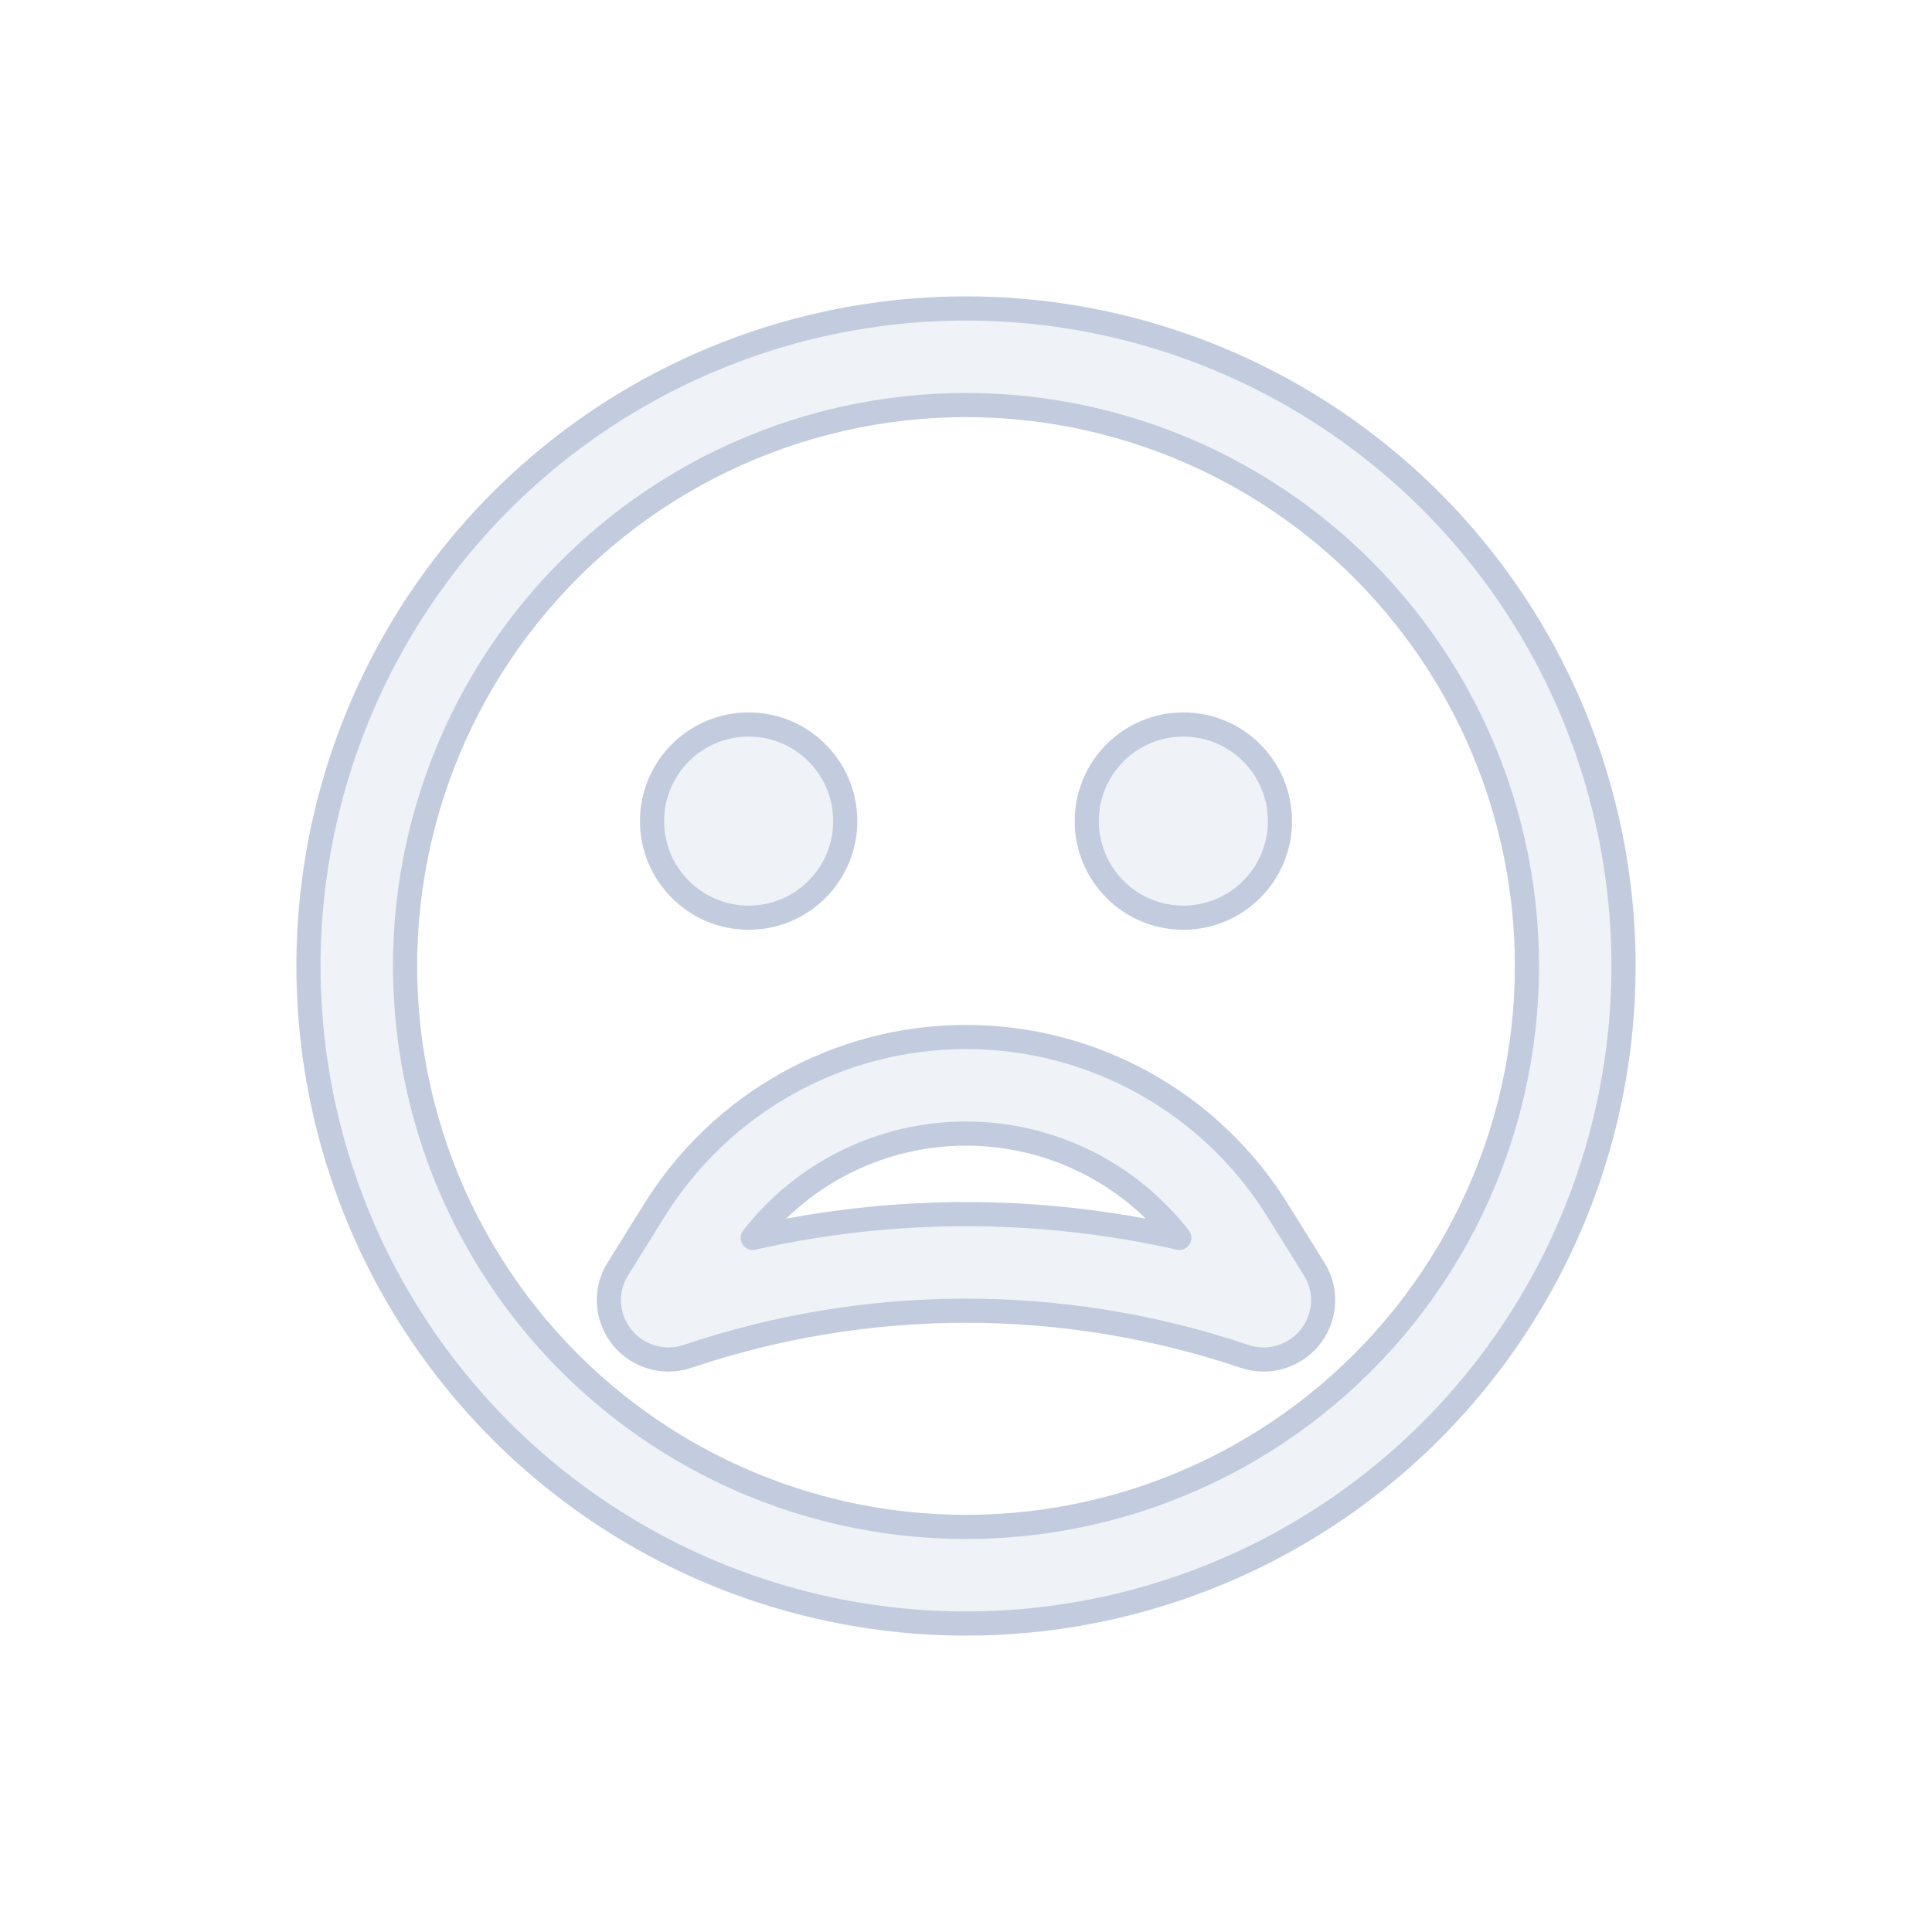 <svg width="80" height="80" viewBox="0 0 80 80" fill="none" xmlns="http://www.w3.org/2000/svg">
  <path fill-rule="evenodd" clip-rule="evenodd" d="M54.415 52.542C55.033 53.535 54.831 54.679 54.212 55.414C53.607 56.132 52.567 56.514 51.523 56.162C47.861 54.928 43.976 54.274 40 54.274C36.024 54.274 32.139 54.928 28.477 56.162C27.433 56.514 26.393 56.132 25.788 55.414C25.169 54.679 24.967 53.535 25.585 52.542L27.109 50.096C29.882 45.645 34.756 42.939 40 42.939C45.245 42.939 50.118 45.645 52.891 50.096L54.415 52.542ZM40 50.274C43.005 50.274 45.964 50.611 48.831 51.258C46.725 48.55 43.473 46.939 40 46.939C36.527 46.939 33.275 48.55 31.169 51.258C34.036 50.611 36.995 50.274 40 50.274Z" fill="#C2CCDE" fill-opacity="0.25" />
  <path d="M27 34C27 31.791 28.791 30 31 30C33.209 30 35 31.791 35 34C35 36.209 33.209 38 31 38C28.791 38 27 36.209 27 34Z" fill="#C2CCDE" fill-opacity="0.25" />
  <path d="M49 30C46.791 30 45 31.791 45 34C45 36.209 46.791 38 49 38C51.209 38 53 36.209 53 34C53 31.791 51.209 30 49 30Z" fill="#C2CCDE" fill-opacity="0.25" />
  <path fill-rule="evenodd" clip-rule="evenodd" d="M51.813 15.469C44.348 11.874 35.652 11.874 28.186 15.469C20.721 19.064 15.299 25.863 13.456 33.941C11.612 42.02 13.547 50.498 18.713 56.976C23.879 63.454 31.714 67.227 40 67.227C48.286 67.227 56.121 63.454 61.287 56.976C66.453 50.498 68.388 42.02 66.544 33.941C64.701 25.863 59.279 19.064 51.813 15.469ZM29.922 19.073C36.291 16.006 43.709 16.006 50.078 19.073C56.446 22.14 61.072 27.94 62.645 34.832C64.218 41.723 62.567 48.956 58.16 54.482C53.752 60.008 47.069 63.227 40 63.227C32.931 63.227 26.247 60.008 21.84 54.482C17.433 48.956 15.782 41.723 17.355 34.832C18.928 27.94 23.553 22.14 29.922 19.073Z" fill="#C2CCDE" fill-opacity="0.25" />
  <path fill-rule="evenodd" clip-rule="evenodd" d="M54.415 52.542C55.033 53.535 54.831 54.679 54.212 55.414C53.607 56.132 52.567 56.514 51.523 56.162C47.861 54.928 43.976 54.274 40 54.274C36.024 54.274 32.139 54.928 28.477 56.162C27.433 56.514 26.393 56.132 25.788 55.414C25.169 54.679 24.967 53.535 25.585 52.542L27.109 50.096C29.882 45.645 34.756 42.939 40 42.939C45.245 42.939 50.118 45.645 52.891 50.096L54.415 52.542ZM40 50.274C43.005 50.274 45.964 50.611 48.831 51.258C46.725 48.55 43.473 46.939 40 46.939C36.527 46.939 33.275 48.55 31.169 51.258C34.036 50.611 36.995 50.274 40 50.274Z" stroke="#C2CCDE" stroke-linecap="round" stroke-linejoin="round" />
  <path d="M27 34C27 31.791 28.791 30 31 30C33.209 30 35 31.791 35 34C35 36.209 33.209 38 31 38C28.791 38 27 36.209 27 34Z" stroke="#C2CCDE" stroke-linecap="round" stroke-linejoin="round" />
  <path d="M49 30C46.791 30 45 31.791 45 34C45 36.209 46.791 38 49 38C51.209 38 53 36.209 53 34C53 31.791 51.209 30 49 30Z" stroke="#C2CCDE" stroke-linecap="round" stroke-linejoin="round" />
  <path fill-rule="evenodd" clip-rule="evenodd" d="M51.813 15.469C44.348 11.874 35.652 11.874 28.186 15.469C20.721 19.064 15.299 25.863 13.456 33.941C11.612 42.02 13.547 50.498 18.713 56.976C23.879 63.454 31.714 67.227 40 67.227C48.286 67.227 56.121 63.454 61.287 56.976C66.453 50.498 68.388 42.02 66.544 33.941C64.701 25.863 59.279 19.064 51.813 15.469ZM29.922 19.073C36.291 16.006 43.709 16.006 50.078 19.073C56.446 22.14 61.072 27.94 62.645 34.832C64.218 41.723 62.567 48.956 58.16 54.482C53.752 60.008 47.069 63.227 40 63.227C32.931 63.227 26.247 60.008 21.84 54.482C17.433 48.956 15.782 41.723 17.355 34.832C18.928 27.94 23.553 22.14 29.922 19.073Z" stroke="#C2CCDE" stroke-linecap="round" stroke-linejoin="round" />
</svg>
